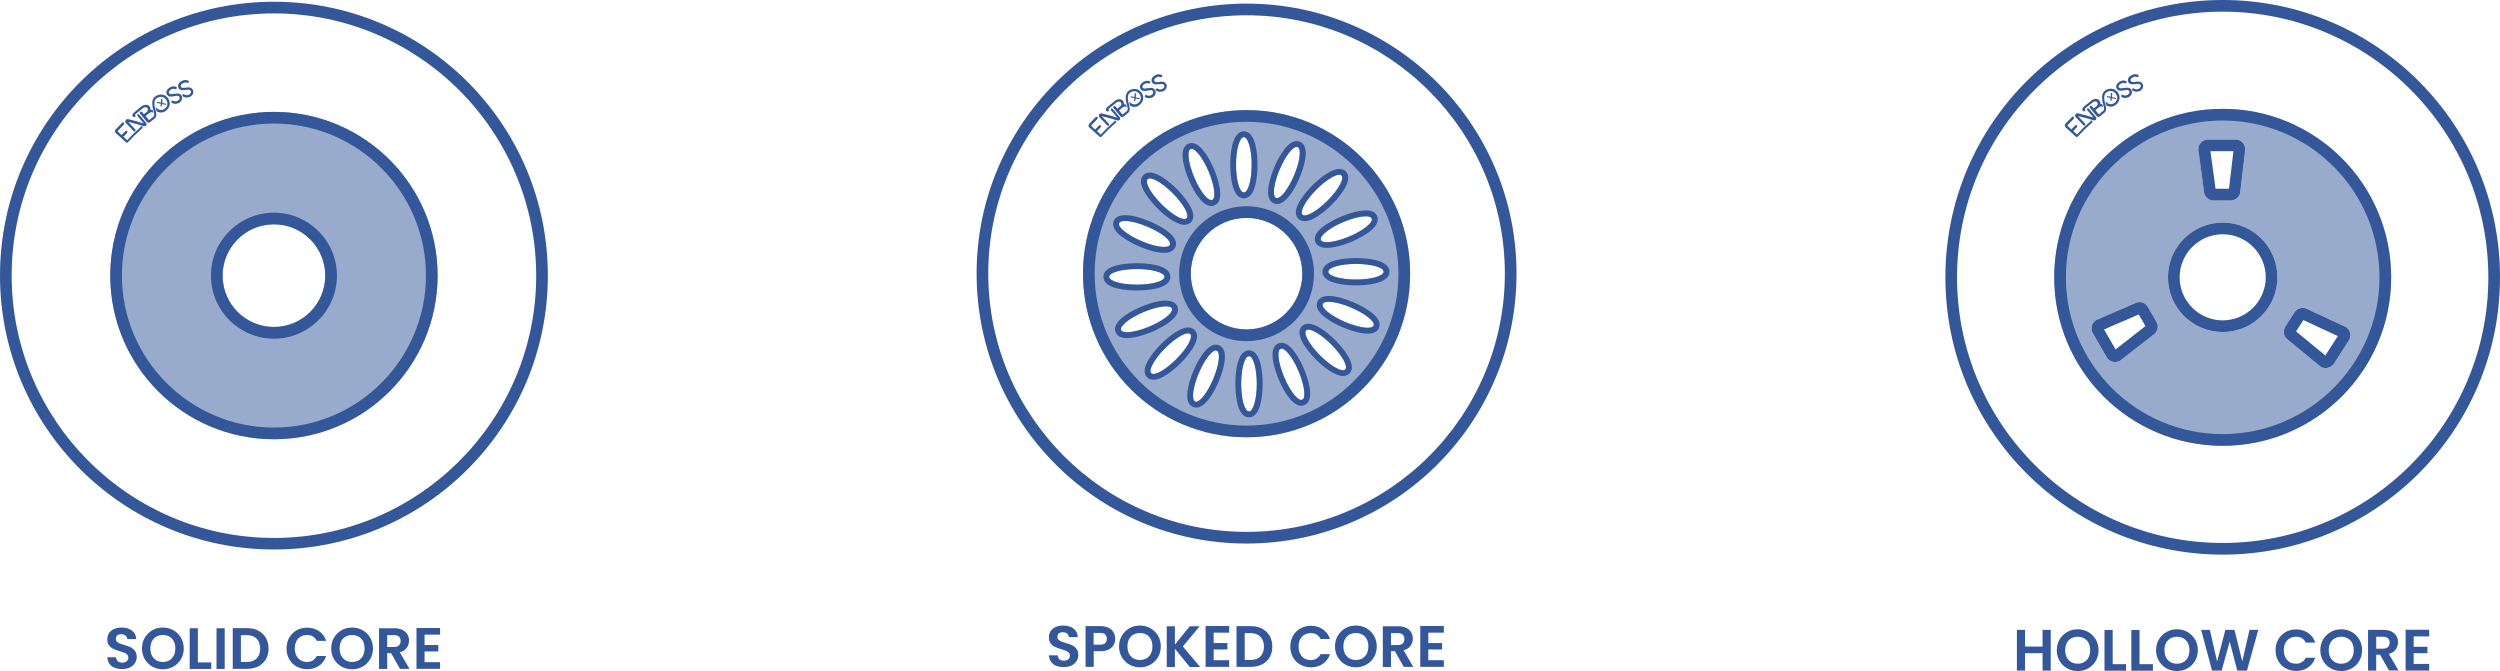 <?xml version="1.0" encoding="UTF-8"?><svg xmlns="http://www.w3.org/2000/svg" viewBox="0 0 214.29 57.52"><defs><style>.d{opacity:.5;}.e{fill:#335799;}</style></defs><g id="a"/><g id="b"><g id="c"><g><g><g><path class="e" d="M106.85,1.31c12.21,0,22.14,9.93,22.14,22.14s-9.93,22.14-22.14,22.14-22.14-9.93-22.14-22.14S94.64,1.31,106.85,1.31m0-1c-12.78,0-23.14,10.36-23.14,23.14s10.36,23.14,23.14,23.14,23.14-10.36,23.14-23.14S119.64,.31,106.85,.31h0Z"/><g><path class="e" d="M106.85,10.44c7.18,0,13.02,5.84,13.02,13.02s-5.84,13.02-13.02,13.02-13.02-5.84-13.02-13.02,5.84-13.02,13.02-13.02m0-1c-7.74,0-14.02,6.28-14.02,14.02s6.28,14.02,14.02,14.02,14.02-6.28,14.02-14.02-6.28-14.02-14.02-14.02h0Z"/><g class="d"><path class="e" d="M106.85,9.44c-7.74,0-14.02,6.28-14.02,14.02s6.28,14.02,14.02,14.02,14.02-6.28,14.02-14.02-6.28-14.02-14.02-14.02Zm10.73,9.29c.14,.34-.72,1.03-1.92,1.54-1.21,.51-2.3,.65-2.44,.31-.14-.34,.72-1.03,1.92-1.54s2.3-.65,2.44-.31Zm-4.74-2.49c.93-.93,1.89-1.46,2.15-1.2s-.28,1.23-1.2,2.15c-.93,.93-1.89,1.46-2.15,1.2-.26-.26,.28-1.22,1.2-2.15Zm-1.21,7.21c0,2.64-2.14,4.78-4.78,4.78s-4.78-2.14-4.78-4.78,2.14-4.78,4.78-4.78,4.78,2.14,4.78,4.78Zm-1.95-8.93c.51-1.21,1.2-2.06,1.54-1.92,.34,.14,.2,1.24-.31,2.44s-1.2,2.06-1.54,1.92c-.34-.14-.2-1.24,.31-2.44Zm-3.07-2.77c.37,0,.67,1.06,.67,2.37s-.3,2.37-.67,2.37-.67-1.06-.67-2.37,.3-2.37,.67-2.37Zm-4.56,1.01c.34-.14,1.03,.72,1.54,1.92s.65,2.3,.31,2.44c-.34,.14-1.03-.72-1.54-1.92-.51-1.21-.65-2.3-.31-2.44Zm-3.69,2.59c.26-.26,1.22,.28,2.15,1.2s1.46,1.89,1.2,2.15-1.22-.28-2.15-1.2-1.46-1.89-1.2-2.15Zm-2.44,3.77c.14-.34,1.24-.2,2.44,.31,1.21,.51,2.06,1.2,1.92,1.54-.14,.34-1.24,.2-2.44-.31-1.21-.51-2.06-1.2-1.92-1.54Zm-.85,4.61c0-.37,1.06-.67,2.37-.67s2.37,.3,2.37,.67-1.06,.67-2.37,.67-2.37-.3-2.37-.67Zm1.01,4.56c-.14-.34,.72-1.03,1.92-1.54,1.21-.51,2.3-.65,2.44-.31s-.72,1.03-1.92,1.54c-1.21,.51-2.3,.65-2.44,.31Zm4.74,2.49c-.93,.93-1.89,1.46-2.15,1.2s.28-1.23,1.2-2.15,1.89-1.46,2.15-1.2-.28,1.22-1.2,2.15Zm3.16,1.72c-.51,1.21-1.2,2.06-1.54,1.92-.34-.14-.2-1.24,.31-2.44s1.2-2.06,1.54-1.92c.34,.14,.2,1.24-.31,2.44Zm3.07,2.77c-.37,0-.67-1.06-.67-2.37s.3-2.37,.67-2.37,.67,1.06,.67,2.37-.3,2.37-.67,2.37Zm4.56-1.01c-.34,.14-1.03-.72-1.54-1.92-.51-1.21-.65-2.3-.3-2.44,.34-.14,1.03,.72,1.54,1.92,.51,1.21,.65,2.3,.31,2.44Zm3.69-2.59c-.26,.26-1.23-.28-2.15-1.2-.93-.93-1.46-1.89-1.2-2.15s1.23,.28,2.15,1.2c.93,.93,1.46,1.89,1.2,2.15Zm2.44-3.77c-.14,.34-1.24,.2-2.44-.31s-2.06-1.2-1.92-1.54c.14-.34,1.24-.2,2.44,.31s2.06,1.2,1.92,1.54Zm-1.52-3.94c-1.31,0-2.37-.3-2.37-.67s1.06-.67,2.37-.67,2.37,.3,2.37,.67-1.06,.67-2.37,.67Z"/></g><path class="e" d="M106.85,18.68c2.64,0,4.78,2.14,4.78,4.78s-2.14,4.78-4.78,4.78-4.78-2.14-4.78-4.78,2.14-4.78,4.78-4.78m0-1c-3.19,0-5.78,2.59-5.78,5.78s2.59,5.78,5.78,5.78,5.78-2.59,5.78-5.78-2.59-5.78-5.78-5.78h0Z"/><g><path class="e" d="M106.62,11.76c.37,0,.67,1.06,.67,2.37s-.3,2.37-.67,2.37-.67-1.06-.67-2.37,.3-2.37,.67-2.37m0-.5c-1.09,0-1.17,2.2-1.17,2.87s.08,2.87,1.17,2.87,1.17-2.2,1.17-2.87-.08-2.87-1.17-2.87h0Z"/><path class="e" d="M97.45,23.06c1.31,0,2.37,.3,2.37,.67s-1.06,.67-2.37,.67-2.37-.3-2.37-.67,1.06-.67,2.37-.67m0-.5c-.67,0-2.87,.08-2.87,1.17s2.2,1.17,2.87,1.17,2.87-.08,2.87-1.17-2.2-1.17-2.87-1.17h0Z"/><path class="e" d="M116.23,22.62c1.31,0,2.37,.3,2.37,.67s-1.06,.67-2.37,.67-2.37-.3-2.37-.67,1.06-.67,2.37-.67m0-.5c-.67,0-2.87,.08-2.87,1.17s2.2,1.17,2.87,1.17,2.87-.08,2.87-1.17-2.2-1.17-2.87-1.17h0Z"/><path class="e" d="M107.06,30.53c.37,0,.67,1.06,.67,2.37s-.3,2.37-.67,2.37-.67-1.06-.67-2.37,.3-2.37,.67-2.37m0-.5c-1.09,0-1.17,2.2-1.17,2.87s.08,2.87,1.17,2.87,1.17-2.2,1.17-2.87-.08-2.87-1.17-2.87h0Z"/><path class="e" d="M109.85,29.88c.36,0,.99,.82,1.46,1.94,.51,1.21,.65,2.3,.31,2.44-.03,.01-.05,.02-.08,.02-.36,0-.99-.82-1.46-1.94-.51-1.21-.65-2.3-.31-2.44,.03-.01,.05-.02,.08-.02m0-.5c-.1,0-.19,.02-.28,.06-1,.42-.22,2.48,.04,3.1,.22,.53,1.02,2.24,1.92,2.24,.1,0,.19-.02,.28-.06,1-.42,.22-2.48-.04-3.1-.22-.53-1.02-2.24-1.92-2.24h0Z"/><path class="e" d="M117.07,18.54c.27,0,.46,.06,.51,.19,.14,.34-.72,1.03-1.92,1.54-.76,.32-1.47,.49-1.93,.49-.27,0-.46-.06-.51-.19-.14-.34,.72-1.03,1.92-1.54,.76-.32,1.47-.49,1.93-.49m0-.5c-.55,0-1.33,.19-2.13,.53-.62,.26-1.19,.59-1.59,.9-.57,.46-.77,.89-.6,1.29,.1,.22,.34,.49,.97,.49,.55,0,1.33-.19,2.13-.53,.62-.26,2.61-1.2,2.19-2.2-.1-.23-.34-.49-.97-.49h0Z"/><path class="e" d="M99.95,26.26c.27,0,.46,.06,.51,.19,.14,.34-.72,1.03-1.92,1.54-.76,.32-1.47,.49-1.93,.49-.27,0-.46-.06-.51-.19-.14-.34,.72-1.03,1.92-1.54,.76-.32,1.47-.49,1.93-.49m0-.5c-.55,0-1.33,.19-2.13,.53-.62,.26-2.61,1.2-2.19,2.2,.1,.23,.34,.49,.97,.49,.55,0,1.33-.19,2.13-.53,.62-.26,1.19-.59,1.59-.9,.57-.46,.77-.89,.6-1.29-.1-.22-.34-.49-.97-.49h0Z"/><path class="e" d="M102.14,12.76c.36,0,.99,.82,1.46,1.94,.51,1.21,.65,2.3,.31,2.44-.03,.01-.05,.02-.08,.02-.36,0-.99-.82-1.46-1.94-.51-1.21-.65-2.3-.31-2.44,.03-.01,.05-.02,.08-.02m0-.5c-.1,0-.19,.02-.28,.06-1,.42-.22,2.48,.04,3.1,.22,.53,1.02,2.24,1.92,2.24,.1,0,.19-.02,.28-.06,1-.42,.22-2.48-.04-3.1-.22-.53-1.02-2.24-1.92-2.24h0Z"/><path class="e" d="M113.89,25.87c.46,0,1.18,.17,1.93,.5,1.21,.51,2.06,1.2,1.92,1.54-.05,.13-.24,.19-.51,.19-.46,0-1.18-.17-1.93-.5-1.21-.51-2.06-1.2-1.92-1.54,.05-.13,.24-.19,.51-.19m0-.5c-.63,0-.88,.27-.97,.49-.42,1,1.56,1.94,2.18,2.2,.8,.34,1.58,.54,2.13,.54,.63,0,.88-.27,.97-.49,.17-.4-.03-.84-.6-1.29-.4-.32-.96-.64-1.58-.91-.8-.34-1.58-.54-2.13-.54h0Z"/><path class="e" d="M111.15,12.59s.06,0,.08,.02c.34,.14,.2,1.24-.31,2.44-.47,1.12-1.1,1.94-1.46,1.94-.03,0-.06,0-.08-.02-.34-.14-.2-1.24,.31-2.44,.47-1.12,1.1-1.94,1.46-1.94m0-.5c-.9,0-1.7,1.71-1.92,2.24-.26,.62-1.04,2.68-.04,3.1,.09,.04,.18,.06,.28,.06,.9,0,1.7-1.71,1.92-2.24,.26-.62,.45-1.25,.51-1.75,.09-.72-.07-1.18-.47-1.35-.09-.04-.18-.06-.28-.06h0Z"/><path class="e" d="M104.22,30.04s.06,0,.08,.02c.34,.14,.2,1.24-.31,2.44-.47,1.12-1.1,1.94-1.46,1.94-.03,0-.06,0-.08-.02-.34-.14-.2-1.24,.31-2.44,.47-1.12,1.1-1.94,1.46-1.94m0-.5c-.9,0-1.7,1.71-1.92,2.24-.26,.62-.45,1.25-.51,1.75-.09,.72,.07,1.18,.47,1.35,.09,.04,.18,.06,.28,.06,.9,0,1.7-1.71,1.92-2.24,.26-.62,1.04-2.68,.04-3.1-.09-.04-.18-.06-.28-.06h0Z"/><path class="e" d="M114.8,14.98c.08,0,.15,.02,.19,.07,.26,.26-.28,1.23-1.2,2.15-.77,.77-1.56,1.27-1.96,1.27-.08,0-.15-.02-.19-.07-.26-.26,.28-1.23,1.2-2.15,.77-.77,1.56-1.27,1.96-1.27m0-.5c-.66,0-1.63,.73-2.31,1.41-.48,.48-1.97,2.09-1.2,2.86,.1,.1,.27,.21,.55,.21,.66,0,1.63-.73,2.31-1.41,.48-.48,1.97-2.09,1.2-2.86-.1-.1-.27-.21-.55-.21h0Z"/><path class="e" d="M98.56,15.29c.4,0,1.19,.5,1.96,1.27,.93,.93,1.46,1.89,1.2,2.15-.04,.04-.11,.07-.19,.07-.4,0-1.19-.5-1.96-1.27-.93-.93-1.46-1.89-1.2-2.15,.04-.04,.11-.07,.19-.07m0-.5c-.28,0-.45,.12-.55,.21-.77,.77,.73,2.38,1.2,2.86,.68,.68,1.65,1.41,2.31,1.41,.28,0,.45-.12,.55-.21,.77-.77-.73-2.38-1.2-2.86-.68-.68-1.65-1.41-2.31-1.41h0Z"/><path class="e" d="M112.15,28.25c.4,0,1.19,.5,1.96,1.27,.93,.93,1.46,1.89,1.2,2.15-.04,.04-.11,.07-.19,.07-.4,0-1.19-.5-1.96-1.27-.93-.93-1.46-1.89-1.2-2.15,.04-.04,.11-.07,.19-.07m0-.5c-.28,0-.45,.12-.55,.21-.77,.77,.73,2.38,1.2,2.86,.68,.68,1.65,1.41,2.31,1.41,.28,0,.45-.12,.55-.21,.77-.77-.73-2.38-1.2-2.86-.68-.68-1.65-1.41-2.31-1.41h0Z"/><path class="e" d="M101.84,28.57c.08,0,.15,.02,.19,.07,.26,.26-.28,1.23-1.2,2.15-.77,.77-1.56,1.27-1.96,1.27-.08,0-.15-.02-.19-.07-.26-.26,.28-1.23,1.2-2.15,.77-.77,1.56-1.27,1.96-1.27m0-.5c-.66,0-1.63,.73-2.31,1.41-.48,.48-1.97,2.09-1.2,2.86,.1,.1,.27,.21,.55,.21,.66,0,1.63-.73,2.31-1.41,.48-.48,1.97-2.09,1.2-2.86-.1-.1-.27-.21-.55-.21h0Z"/><path class="e" d="M96.44,18.94c.46,0,1.18,.17,1.93,.5,1.21,.51,2.06,1.2,1.92,1.54-.05,.13-.24,.19-.51,.19-.46,0-1.18-.17-1.93-.5-1.21-.51-2.06-1.2-1.92-1.54,.05-.13,.24-.19,.51-.19m0-.5c-.63,0-.88,.27-.97,.49-.17,.4,.03,.84,.6,1.29,.4,.32,.96,.64,1.58,.91,.8,.34,1.58,.54,2.13,.54,.63,0,.88-.27,.97-.49,.42-1-1.56-1.94-2.18-2.2-.8-.34-1.58-.54-2.13-.54h0Z"/></g></g></g><g><path class="e" d="M90.55,57.08c-.2-.08-.35-.2-.46-.36-.11-.16-.17-.34-.18-.55h.75c.01,.14,.06,.26,.15,.34,.09,.08,.22,.12,.38,.12s.29-.04,.38-.12c.09-.08,.14-.18,.14-.31,0-.1-.03-.19-.1-.26-.06-.07-.14-.12-.24-.16-.1-.04-.23-.08-.39-.13-.23-.07-.41-.13-.55-.2-.14-.06-.26-.16-.37-.29-.1-.13-.15-.31-.15-.53,0-.21,.05-.39,.15-.54s.25-.27,.44-.35c.19-.08,.4-.12,.64-.12,.36,0,.65,.09,.88,.26,.23,.17,.35,.42,.37,.73h-.77c0-.12-.06-.22-.15-.3-.09-.08-.22-.12-.38-.12-.14,0-.25,.04-.33,.1-.08,.07-.12,.17-.12,.31,0,.09,.03,.17,.09,.23s.14,.11,.23,.15c.09,.04,.22,.08,.39,.13,.23,.07,.41,.13,.55,.2,.14,.07,.27,.17,.37,.3,.1,.13,.16,.31,.16,.53,0,.19-.05,.36-.15,.52s-.24,.29-.43,.38c-.19,.09-.41,.14-.67,.14-.24,0-.46-.04-.66-.12Z"/><path class="e" d="M95.46,55.28c-.09,.16-.23,.29-.42,.39-.19,.1-.43,.15-.71,.15h-.58v1.34h-.7v-3.49h1.28c.27,0,.5,.05,.69,.14,.19,.09,.33,.22,.43,.39,.09,.16,.14,.35,.14,.55,0,.19-.04,.36-.13,.53Zm-.73-.15c.09-.09,.14-.21,.14-.37,0-.34-.19-.51-.57-.51h-.56v1.01h.56c.19,0,.34-.04,.43-.13Z"/><path class="e" d="M96.81,56.97c-.27-.15-.49-.37-.65-.64-.16-.27-.24-.58-.24-.92s.08-.65,.24-.92,.38-.48,.65-.64,.57-.23,.9-.23,.63,.08,.9,.23c.27,.15,.49,.37,.65,.64,.16,.27,.24,.58,.24,.92s-.08,.65-.24,.92c-.16,.27-.37,.48-.65,.64-.27,.15-.57,.23-.9,.23s-.63-.08-.9-.23Zm1.46-.54c.16-.1,.29-.23,.38-.41,.09-.18,.13-.38,.13-.61s-.04-.44-.13-.61c-.09-.17-.21-.31-.38-.4-.16-.09-.35-.14-.56-.14s-.4,.05-.56,.14c-.16,.09-.29,.23-.38,.4-.09,.18-.13,.38-.13,.61s.04,.44,.13,.61c.09,.18,.22,.31,.38,.41,.16,.09,.35,.14,.56,.14s.4-.05,.56-.14Z"/><path class="e" d="M101.98,57.17l-1.27-1.56v1.56h-.7v-3.49h.7v1.57l1.27-1.57h.85l-1.44,1.73,1.48,1.76h-.89Z"/><path class="e" d="M104.03,54.24v.88h1.18v.55h-1.18v.92h1.33v.57h-2.02v-3.5h2.02v.57h-1.33Z"/><path class="e" d="M108.18,53.89c.28,.14,.49,.35,.65,.61,.15,.27,.23,.57,.23,.92s-.08,.66-.23,.92c-.15,.26-.37,.46-.65,.61-.28,.14-.6,.21-.97,.21h-1.22v-3.49h1.22c.37,0,.69,.07,.97,.21Zm-.14,2.38c.2-.2,.3-.48,.3-.84s-.1-.65-.3-.85c-.2-.21-.48-.31-.85-.31h-.5v2.3h.5c.37,0,.65-.1,.85-.3Z"/><path class="e" d="M110.83,54.5c.15-.27,.37-.48,.63-.63,.27-.15,.57-.23,.9-.23,.39,0,.73,.1,1.03,.3,.29,.2,.5,.48,.61,.83h-.81c-.08-.17-.19-.29-.34-.38s-.31-.12-.5-.12c-.2,0-.38,.05-.54,.14s-.28,.23-.37,.4c-.09,.17-.13,.38-.13,.61s.04,.43,.13,.61,.21,.31,.37,.41c.16,.09,.34,.14,.54,.14,.19,0,.36-.04,.5-.13s.26-.21,.34-.38h.81c-.12,.36-.32,.63-.61,.83-.29,.2-.63,.3-1.03,.3-.33,0-.63-.08-.9-.23-.27-.15-.48-.36-.63-.63-.16-.27-.23-.58-.23-.92s.08-.65,.23-.92Z"/><path class="e" d="M115.32,56.97c-.27-.15-.49-.37-.65-.64-.16-.27-.24-.58-.24-.92s.08-.65,.24-.92,.38-.48,.65-.64,.57-.23,.9-.23,.63,.08,.9,.23c.27,.15,.49,.37,.65,.64,.16,.27,.24,.58,.24,.92s-.08,.65-.24,.92c-.16,.27-.37,.48-.65,.64-.27,.15-.57,.23-.9,.23s-.63-.08-.9-.23Zm1.46-.54c.16-.1,.29-.23,.38-.41,.09-.18,.13-.38,.13-.61s-.04-.44-.13-.61c-.09-.17-.21-.31-.38-.4-.16-.09-.35-.14-.56-.14s-.4,.05-.56,.14c-.16,.09-.29,.23-.38,.4-.09,.18-.13,.38-.13,.61s.04,.44,.13,.61c.09,.18,.22,.31,.38,.41,.16,.09,.35,.14,.56,.14s.4-.05,.56-.14Z"/><path class="e" d="M120.33,57.17l-.77-1.36h-.33v1.36h-.7v-3.49h1.31c.27,0,.5,.05,.69,.14,.19,.09,.33,.22,.43,.38,.1,.16,.14,.34,.14,.54,0,.23-.07,.44-.2,.62-.13,.19-.33,.31-.59,.38l.83,1.42h-.81Zm-1.1-1.88h.58c.19,0,.33-.05,.43-.14,.09-.09,.14-.22,.14-.38s-.05-.28-.14-.37c-.09-.09-.24-.13-.43-.13h-.58v1.03Z"/><path class="e" d="M122.43,54.24v.88h1.18v.55h-1.18v.92h1.33v.57h-2.02v-3.5h2.02v.57h-1.33Z"/></g></g><g><g><g class="d"><path class="e" d="M23.48,9.59c-7.75,0-14.03,6.28-14.03,14.03s6.28,14.03,14.03,14.03,14.03-6.28,14.03-14.03-6.28-14.03-14.03-14.03Zm0,18.43c-2.43,0-4.4-1.97-4.4-4.4s1.97-4.4,4.4-4.4,4.4,1.97,4.4,4.4-1.97,4.4-4.4,4.4Z"/></g><path class="e" d="M23.48,1.15c12.39,0,22.48,10.08,22.48,22.48s-10.08,22.48-22.48,22.48S1,36.02,1,23.62,11.08,1.15,23.48,1.15m0-1C10.51,.15,0,10.66,0,23.62s10.51,23.48,23.48,23.48,23.48-10.51,23.48-23.48S36.45,.15,23.48,.15h0Z"/><path class="e" d="M23.48,10.59c7.19,0,13.03,5.85,13.03,13.03s-5.85,13.03-13.03,13.03-13.03-5.85-13.03-13.03,5.85-13.03,13.03-13.03m0-1c-7.75,0-14.03,6.28-14.03,14.03s6.28,14.03,14.03,14.03,14.03-6.28,14.03-14.03-6.28-14.03-14.03-14.03h0Z"/><path class="e" d="M23.48,19.23c2.43,0,4.4,1.97,4.4,4.4s-1.97,4.4-4.4,4.4-4.4-1.97-4.4-4.4,1.97-4.4,4.4-4.4m0-1c-2.98,0-5.4,2.42-5.4,5.4s2.42,5.4,5.4,5.4,5.4-2.42,5.4-5.4-2.42-5.4-5.4-5.4h0Z"/></g><g><path class="e" d="M9.84,57.25c-.2-.08-.35-.2-.46-.36-.11-.16-.17-.34-.18-.55h.75c.01,.14,.06,.26,.15,.34,.09,.08,.22,.12,.38,.12s.29-.04,.38-.12c.09-.08,.14-.18,.14-.31,0-.1-.03-.19-.1-.26-.06-.07-.14-.12-.24-.16-.1-.04-.23-.08-.39-.13-.23-.07-.41-.13-.55-.2-.14-.06-.26-.16-.37-.29-.1-.13-.15-.31-.15-.53,0-.21,.05-.39,.15-.54s.25-.27,.44-.35c.19-.08,.4-.12,.64-.12,.36,0,.65,.09,.88,.26,.23,.17,.35,.42,.37,.73h-.77c0-.12-.06-.22-.15-.3-.09-.08-.22-.12-.38-.12-.14,0-.25,.04-.33,.1-.08,.07-.12,.17-.12,.31,0,.09,.03,.17,.09,.23s.14,.11,.23,.15c.09,.04,.22,.08,.39,.13,.23,.07,.41,.13,.55,.2,.14,.07,.27,.17,.37,.3,.1,.13,.16,.31,.16,.53,0,.19-.05,.36-.15,.52s-.24,.29-.43,.38c-.19,.09-.41,.14-.67,.14-.24,0-.46-.04-.66-.12Z"/><path class="e" d="M13.06,57.14c-.27-.15-.49-.37-.65-.64-.16-.27-.24-.58-.24-.92s.08-.65,.24-.92,.38-.48,.65-.64,.57-.23,.9-.23,.63,.08,.9,.23c.27,.15,.49,.37,.65,.64,.16,.27,.24,.58,.24,.92s-.08,.65-.24,.92c-.16,.27-.37,.48-.65,.64-.27,.15-.57,.23-.9,.23s-.63-.08-.9-.23Zm1.46-.54c.16-.1,.29-.23,.38-.41,.09-.18,.13-.38,.13-.61s-.04-.44-.13-.61c-.09-.17-.21-.31-.38-.4-.16-.09-.35-.14-.56-.14s-.4,.05-.56,.14c-.16,.09-.29,.23-.38,.4-.09,.18-.13,.38-.13,.61s.04,.44,.13,.61c.09,.18,.22,.31,.38,.41,.16,.09,.35,.14,.56,.14s.4-.05,.56-.14Z"/><path class="e" d="M16.96,56.78h1.15v.56h-1.85v-3.49h.7v2.93Z"/><path class="e" d="M19.26,53.85v3.49h-.7v-3.49h.7Z"/><path class="e" d="M22.14,54.06c.28,.14,.49,.35,.65,.61,.15,.27,.23,.57,.23,.92s-.08,.66-.23,.92c-.15,.26-.37,.46-.65,.61-.28,.14-.6,.21-.97,.21h-1.22v-3.49h1.22c.37,0,.69,.07,.97,.21Zm-.14,2.38c.2-.2,.3-.48,.3-.84s-.1-.65-.3-.85c-.2-.21-.48-.31-.85-.31h-.5v2.3h.5c.37,0,.65-.1,.85-.3Z"/><path class="e" d="M24.79,54.66c.15-.27,.37-.48,.63-.63,.27-.15,.57-.23,.9-.23,.39,0,.73,.1,1.03,.3,.29,.2,.5,.48,.61,.83h-.81c-.08-.17-.19-.29-.34-.38s-.31-.12-.5-.12c-.2,0-.38,.05-.54,.14s-.28,.23-.37,.4c-.09,.17-.13,.38-.13,.61s.04,.43,.13,.61,.21,.31,.37,.41c.16,.09,.34,.14,.54,.14,.19,0,.36-.04,.5-.13s.26-.21,.34-.38h.81c-.12,.36-.32,.63-.61,.83-.29,.2-.63,.3-1.03,.3-.33,0-.63-.08-.9-.23-.27-.15-.48-.36-.63-.63-.16-.27-.23-.58-.23-.92s.08-.65,.23-.92Z"/><path class="e" d="M29.28,57.14c-.27-.15-.49-.37-.65-.64-.16-.27-.24-.58-.24-.92s.08-.65,.24-.92,.38-.48,.65-.64,.57-.23,.9-.23,.63,.08,.9,.23c.27,.15,.49,.37,.65,.64,.16,.27,.24,.58,.24,.92s-.08,.65-.24,.92c-.16,.27-.37,.48-.65,.64-.27,.15-.57,.23-.9,.23s-.63-.08-.9-.23Zm1.46-.54c.16-.1,.29-.23,.38-.41,.09-.18,.13-.38,.13-.61s-.04-.44-.13-.61c-.09-.17-.21-.31-.38-.4-.16-.09-.35-.14-.56-.14s-.4,.05-.56,.14c-.16,.09-.29,.23-.38,.4-.09,.18-.13,.38-.13,.61s.04,.44,.13,.61c.09,.18,.22,.31,.38,.41,.16,.09,.35,.14,.56,.14s.4-.05,.56-.14Z"/><path class="e" d="M34.29,57.34l-.77-1.36h-.33v1.36h-.7v-3.49h1.31c.27,0,.5,.05,.69,.14,.19,.09,.33,.22,.43,.38,.1,.16,.14,.34,.14,.54,0,.23-.07,.44-.2,.62-.13,.19-.33,.31-.59,.38l.83,1.42h-.81Zm-1.1-1.88h.58c.19,0,.33-.05,.43-.14,.09-.09,.14-.22,.14-.38s-.05-.28-.14-.37c-.09-.09-.24-.13-.43-.13h-.58v1.03Z"/><path class="e" d="M36.39,54.41v.88h1.18v.55h-1.18v.92h1.33v.57h-2.02v-3.5h2.02v.57h-1.33Z"/></g></g><g><g><g class="d"><path class="e" d="M190.52,9.33c-7.98,0-14.44,6.47-14.44,14.44s6.47,14.44,14.44,14.44,14.44-6.47,14.44-14.44-6.47-14.44-14.44-14.44Zm-1.25,2.63h2.36c.46,0,.84,.38,.84,.84l-.42,3.55c0,.46-.38,.84-.84,.84h-1.45c-.46,0-.84-.38-.84-.84l-.48-3.55c0-.46,.38-.84,.84-.84Zm-4.74,16.76l-2.82,2.2c-.4,.23-.91,.09-1.14-.3l-1.18-2.04c-.23-.4-.09-.91,.3-1.14l3.28-1.42c.4-.23,.91-.09,1.14,.3l.73,1.26c.23,.4,.09,.91-.3,1.14Zm5.99-.26c-2.59,0-4.69-2.1-4.69-4.69s2.1-4.69,4.69-4.69,4.69,2.1,4.69,4.69-2.1,4.69-4.69,4.69Zm9.54,2.71c-.25,.39-.77,.5-1.16,.25l-2.76-2.27c-.39-.25-.5-.77-.25-1.16l.78-1.22c.25-.39,.77-.5,1.16-.25l3.25,1.51c.39,.25,.5,.77,.25,1.16l-1.27,1.98Z"/></g><path class="e" d="M190.52,1c12.56,0,22.77,10.21,22.77,22.77s-10.21,22.77-22.77,22.77-22.77-10.21-22.77-22.77S177.97,1,190.52,1m0-1c-13.13,0-23.77,10.64-23.77,23.77s10.64,23.77,23.77,23.77,23.77-10.64,23.77-23.77S203.65,0,190.52,0h0Z"/><path class="e" d="M190.52,10.33c7.41,0,13.44,6.03,13.44,13.44s-6.03,13.44-13.44,13.44-13.44-6.03-13.44-13.44,6.03-13.44,13.44-13.44m0-1c-7.98,0-14.44,6.47-14.44,14.44s6.47,14.44,14.44,14.44,14.44-6.47,14.44-14.44-6.47-14.44-14.44-14.44h0Z"/><path class="e" d="M190.52,20.08c2.04,0,3.69,1.66,3.69,3.69s-1.66,3.69-3.69,3.69-3.69-1.66-3.69-3.69,1.66-3.69,3.69-3.69m0-1c-2.59,0-4.69,2.1-4.69,4.69s2.1,4.69,4.69,4.69,4.69-2.1,4.69-4.69-2.1-4.69-4.69-4.69h0Z"/><g><path class="e" d="M191.44,12.96l-.38,3.22h-1.15l-.44-3.22h1.97m.19-1h-2.36c-.46,0-.84,.38-.84,.84l.48,3.55c0,.46,.38,.84,.84,.84h1.45c.46,0,.84-.38,.84-.84l.42-3.55c0-.46-.38-.84-.84-.84h0Z"/><path class="e" d="M183.32,26.95l.58,1-2.56,2-.99-1.71,2.98-1.29m.06-1.05c-.14,0-.29,.04-.42,.11l-3.28,1.42c-.4,.23-.53,.75-.3,1.14l1.18,2.04c.15,.27,.44,.42,.73,.42,.14,0,.29-.04,.42-.11l2.82-2.2c.4-.23,.53-.75,.3-1.14l-.73-1.26c-.15-.27-.44-.42-.73-.42h0Z"/><path class="e" d="M197.44,27.44l2.95,1.37-1.07,1.66-2.51-2.06,.62-.97m-.05-1.05c-.28,0-.55,.14-.71,.38l-.78,1.22c-.25,.39-.13,.91,.25,1.16l2.76,2.27c.14,.09,.3,.13,.45,.13,.28,0,.55-.14,.71-.38l1.27-1.98c.25-.39,.13-.91-.25-1.16l-3.25-1.51c-.14-.09-.3-.13-.45-.13h0Z"/></g></g><g><path class="e" d="M175.78,53.99v3.49h-.7v-1.49h-1.5v1.49h-.7v-3.49h.7v1.43h1.5v-1.43h.7Z"/><path class="e" d="M177.19,57.29c-.27-.15-.49-.37-.65-.64-.16-.27-.24-.58-.24-.92s.08-.65,.24-.92,.38-.48,.65-.64,.57-.23,.9-.23,.63,.08,.9,.23c.27,.15,.49,.37,.65,.64,.16,.27,.24,.58,.24,.92s-.08,.65-.24,.92c-.16,.27-.37,.48-.65,.64-.27,.15-.57,.23-.9,.23s-.63-.08-.9-.23Zm1.46-.54c.16-.1,.29-.23,.38-.41,.09-.18,.13-.38,.13-.61s-.04-.44-.13-.61c-.09-.17-.21-.31-.38-.4-.16-.09-.35-.14-.56-.14s-.4,.05-.56,.14c-.16,.09-.29,.23-.38,.4-.09,.18-.13,.38-.13,.61s.04,.44,.13,.61c.09,.18,.22,.31,.38,.41,.16,.09,.35,.14,.56,.14s.4-.05,.56-.14Z"/><path class="e" d="M181.09,56.93h1.15v.56h-1.85v-3.49h.7v2.93Z"/><path class="e" d="M183.39,56.93h1.15v.56h-1.85v-3.49h.7v2.93Z"/><path class="e" d="M185.7,57.29c-.27-.15-.49-.37-.65-.64-.16-.27-.24-.58-.24-.92s.08-.65,.24-.92,.38-.48,.65-.64,.57-.23,.9-.23,.63,.08,.9,.23c.27,.15,.49,.37,.65,.64,.16,.27,.24,.58,.24,.92s-.08,.65-.24,.92c-.16,.27-.37,.48-.65,.64-.27,.15-.57,.23-.9,.23s-.63-.08-.9-.23Zm1.46-.54c.16-.1,.29-.23,.38-.41,.09-.18,.13-.38,.13-.61s-.04-.44-.13-.61c-.09-.17-.21-.31-.38-.4-.16-.09-.35-.14-.56-.14s-.4,.05-.56,.14c-.16,.09-.29,.23-.38,.4-.09,.18-.13,.38-.13,.61s.04,.44,.13,.61c.09,.18,.22,.31,.38,.41,.16,.09,.35,.14,.56,.14s.4-.05,.56-.14Z"/><path class="e" d="M193.57,53.99l-.97,3.49h-.83l-.65-2.49-.69,2.49h-.82l-.94-3.49h.75l.62,2.71,.71-2.71h.78l.67,2.7,.62-2.7h.75Z"/><path class="e" d="M195.28,54.81c.15-.27,.37-.48,.63-.63,.27-.15,.57-.23,.9-.23,.39,0,.73,.1,1.03,.3,.29,.2,.5,.48,.61,.83h-.81c-.08-.17-.19-.29-.34-.38s-.31-.12-.5-.12c-.2,0-.38,.05-.54,.14s-.28,.23-.37,.4c-.09,.17-.13,.38-.13,.61s.04,.43,.13,.61,.21,.31,.37,.41c.16,.09,.34,.14,.54,.14,.19,0,.36-.04,.5-.13s.26-.21,.34-.38h.81c-.12,.36-.32,.63-.61,.83-.29,.2-.63,.3-1.03,.3-.33,0-.63-.08-.9-.23-.27-.15-.48-.36-.63-.63-.16-.27-.23-.58-.23-.92s.08-.65,.23-.92Z"/><path class="e" d="M199.78,57.29c-.27-.15-.49-.37-.65-.64-.16-.27-.24-.58-.24-.92s.08-.65,.24-.92,.38-.48,.65-.64,.57-.23,.9-.23,.63,.08,.9,.23c.27,.15,.49,.37,.65,.64,.16,.27,.24,.58,.24,.92s-.08,.65-.24,.92c-.16,.27-.37,.48-.65,.64-.27,.15-.57,.23-.9,.23s-.63-.08-.9-.23Zm1.46-.54c.16-.1,.29-.23,.38-.41,.09-.18,.13-.38,.13-.61s-.04-.44-.13-.61c-.09-.17-.21-.31-.38-.4-.16-.09-.35-.14-.56-.14s-.4,.05-.56,.14c-.16,.09-.29,.23-.38,.4-.09,.18-.13,.38-.13,.61s.04,.44,.13,.61c.09,.18,.22,.31,.38,.41,.16,.09,.35,.14,.56,.14s.4-.05,.56-.14Z"/><path class="e" d="M204.78,57.48l-.77-1.36h-.33v1.36h-.7v-3.49h1.31c.27,0,.5,.05,.69,.14,.19,.09,.33,.22,.43,.38,.1,.16,.14,.34,.14,.54,0,.23-.07,.44-.2,.62-.13,.19-.33,.31-.59,.38l.83,1.42h-.81Zm-1.1-1.88h.58c.19,0,.33-.05,.43-.14,.09-.09,.14-.22,.14-.38s-.05-.28-.14-.37c-.09-.09-.24-.13-.43-.13h-.58v1.03Z"/><path class="e" d="M206.89,54.56v.88h1.18v.55h-1.18v.92h1.33v.57h-2.02v-3.5h2.02v.57h-1.33Z"/></g></g><g><path class="e" d="M95.54,10.38c-.5,.44-.74,.67-1.19,1.16l-.32-.3c.13-.14,.19-.2,.32-.33h0s.04-.11,0-.15c-.04-.04-.1-.04-.15,0-.13,.13-.2,.2-.33,.34l-.34-.32s0-.01,0-.02c.21-.23,.32-.34,.54-.57,.04-.04,.05-.11,0-.15-.04-.04-.11-.04-.15,0-.22,.22-.33,.34-.55,.57-.09,.09-.09,.24,0,.31,.35,.32,.53,.49,.89,.81,.04,.04,.11,.03,.14,0,.48-.51,.73-.76,1.25-1.22,.04-.04,.05-.1,0-.14-.04-.04-.1-.05-.14,0Z"/><path class="e" d="M98.43,7.55s-.05,.01-.08,.01c-.02,0-.04,0-.06,.01-.15,.03-.28,.04-.34-.05-.03-.04-.04-.09-.02-.13,.02-.07,.09-.15,.19-.2,.13-.07,.22-.08,.34-.04,.05,.02,.12,0,.14-.06,.02-.05,0-.11-.05-.13-.18-.07-.34-.05-.53,.05-.07,.04-.25,.16-.3,.34-.03,.1,0,.2,.05,.29,.14,.21,.4,.16,.55,.13,.02,0,.04,0,.05,0,.03,0,.06,0,.09-.02,.18-.04,.3-.05,.38,.09,.02,.03,.02,.09,0,.14-.03,.08-.09,.14-.17,.18-.21,.1-.35,.01-.38,0-.05-.03-.11-.02-.14,.03-.03,.05-.02,.11,.02,.14,.04,.03,.28,.17,.59,.02h.03c.12-.08,.21-.18,.25-.3,.04-.1,.03-.21-.01-.3-.15-.28-.44-.22-.6-.19Z"/><path class="e" d="M99.43,7.03s-.05,0-.08,0c-.02,0-.04,0-.06,0-.15,.02-.28,.03-.33-.07-.03-.05-.03-.09-.02-.14,.02-.07,.1-.14,.2-.19,.13-.06,.22-.07,.34-.02,.05,.02,.12,0,.14-.05,.03-.05,0-.11-.05-.14-.18-.08-.34-.07-.53,.02-.08,.04-.26,.14-.32,.32-.03,.1-.02,.2,.03,.3,.13,.22,.4,.18,.54,.16,.02,0,.04,0,.05,0,.03,0,.06,0,.09-.01,.18-.02,.31-.03,.37,.11,.02,.04,.01,.09,0,.14-.03,.07-.1,.14-.18,.17-.21,.09-.35,0-.38-.03-.04-.03-.11-.03-.15,.02-.04,.04-.03,.11,.01,.14,.04,.03,.27,.19,.59,.06h.03c.12-.07,.22-.17,.26-.28,.04-.1,.04-.21,0-.3-.13-.29-.42-.25-.58-.23Z"/><path class="e" d="M96.82,7.73c-.39,.26-.34,.65-.31,.84,0,.02,0,.04,0,.06,0,.09,.04,.19,.07,.3,.08,.29,.13,.5,0,.6-.15,.11-.22,.17-.37,.29l-.29-.36c.1-.08,.15-.12,.25-.2h0c.09-.07,.18-.14,.27-.12,.02,0,.09,.02,.14,.05-.01-.07-.04-.15-.06-.24h-.04s-.09-.01-.14,0c.01-.11,0-.22-.1-.33-.18-.2-.5-.11-.63-.01-.14,.11-.44,.35-.64,.52-.05,.04-.07,.06-.11,.1h0s-.06,.08-.07,.13c0,.05,0,.1,.04,.13l.04,.05s.1,.04,.15,0c.04-.04,.05-.11,.01-.15l-.03-.03,.09-.08c.19-.16,.5-.41,.63-.51,.06-.04,.25-.11,.34,0,.13,.14,0,.31-.02,.34-.11,.08-.16,.12-.27,.2l-.16-.2s-.1-.05-.15-.01h0s-.06,.1-.02,.15l.6,.73s.07,.06,.12,.06c.05,0,.09,0,.13-.04h0c.15-.12,.23-.18,.38-.3,.26-.19,.16-.54,.08-.82-.03-.1-.05-.19-.06-.26,0-.02,0-.04,0-.07-.02-.17-.06-.45,.21-.63,.17-.11,.56-.21,.8,.18,.2,.33,.04,.61-.16,.75-.24,.17-.47,.07-.51,.05-.02-.01-.04-.02-.04-.02-.07-.05-.15-.11-.21-.16,.01,.05,.02,.1,.04,.16,.01,.05,.03,.11,.04,.17h0s.03,.02,.05,.04h.03c.12,.07,.34,.13,.6,0h0s.08-.04,.11-.07c.28-.2,.48-.6,.23-1.02-.29-.49-.82-.42-1.09-.24Z"/><path class="e" d="M95.24,9.29h0s-.05,.1-.02,.15l.55,.65c-.53-.17-.8-.24-1.35-.37h-.02c-.08,0-.15,.04-.19,.11-.04,.07-.03,.15,.02,.21,.27,.28,.41,.43,.68,.71,.04,.04,.1,.04,.14,0h0s.04-.1,0-.14l-.61-.65c.55,.13,.82,.2,1.35,.37h.02c.05,.01,.1,0,.14-.04,.02-.01,.03-.03,.04-.05,.04-.07,.03-.15-.02-.2l-.6-.72s-.1-.05-.15,0Z"/><path class="e" d="M97.29,7.97s-.05,.03-.04,.06c.01,.08,0,.19,0,.28-.11-.02-.17-.03-.29-.05-.03,0-.06,.01-.06,.04,0,.03,.01,.05,.04,.06,.12,.02,.18,.03,.3,.05-.02,.11-.03,.19-.03,.19,0,.03,.01,.05,.04,.06,.01,0,.03,0,.04,0,.01,0,.02-.02,.02-.03,0,0,.02-.09,.04-.19,.12,.02,.17,.03,.29,.06,.01,0,.03,0,.04,0,.01,0,.02-.02,.02-.03,0-.03-.01-.05-.04-.06-.12-.02-.18-.04-.3-.06,.01-.11,.02-.23,0-.33,0-.03-.03-.04-.06-.04Z"/></g><g><path class="e" d="M12.09,10.86c-.5,.44-.74,.67-1.19,1.16l-.32-.3c.13-.14,.19-.2,.32-.33h0s.04-.11,0-.15c-.04-.04-.1-.04-.15,0-.13,.13-.2,.2-.33,.34l-.34-.32s0-.01,0-.02c.21-.23,.32-.34,.54-.57,.04-.04,.05-.11,0-.15-.04-.04-.11-.04-.15,0-.22,.22-.33,.34-.55,.57-.09,.09-.09,.24,0,.31,.35,.32,.53,.49,.89,.81,.04,.04,.11,.03,.14,0,.48-.51,.73-.76,1.25-1.22,.04-.04,.05-.1,0-.14-.04-.04-.1-.05-.14,0Z"/><path class="e" d="M14.98,8.03s-.05,.01-.08,.01c-.02,0-.04,0-.06,.01-.15,.03-.28,.04-.34-.05-.03-.04-.04-.09-.02-.13,.02-.07,.09-.15,.19-.2,.13-.07,.22-.08,.34-.04,.05,.02,.12,0,.14-.06,.02-.05,0-.11-.05-.13-.18-.07-.34-.05-.53,.05-.07,.04-.25,.16-.3,.34-.03,.1,0,.2,.05,.29,.14,.21,.4,.16,.55,.13,.02,0,.04,0,.05,0,.03,0,.06,0,.09-.02,.18-.04,.3-.05,.38,.09,.02,.03,.02,.09,0,.14-.03,.08-.09,.14-.17,.18-.21,.1-.35,.01-.38,0-.05-.03-.11-.02-.14,.03-.03,.05-.02,.11,.02,.14,.04,.03,.28,.17,.59,.02h.03c.12-.08,.21-.18,.25-.3,.04-.1,.03-.21-.01-.3-.15-.28-.44-.22-.6-.19Z"/><path class="e" d="M15.99,7.52s-.05,0-.08,0c-.02,0-.04,0-.06,0-.15,.02-.28,.03-.33-.07-.03-.05-.03-.09-.02-.14,.02-.07,.1-.14,.2-.19,.13-.06,.22-.07,.34-.02,.05,.02,.12,0,.14-.05,.03-.05,0-.11-.05-.14-.18-.08-.34-.07-.53,.02-.08,.04-.26,.14-.32,.32-.03,.1-.02,.2,.03,.3,.13,.22,.4,.18,.54,.16,.02,0,.04,0,.05,0,.03,0,.06,0,.09-.01,.18-.02,.31-.03,.37,.11,.02,.04,.01,.09,0,.14-.03,.07-.1,.14-.18,.17-.21,.09-.35,0-.38-.03-.04-.03-.11-.03-.15,.02-.04,.04-.03,.11,.01,.14,.04,.03,.27,.19,.59,.06h.03c.12-.07,.22-.17,.26-.28,.04-.1,.04-.21,0-.3-.13-.29-.42-.25-.58-.23Z"/><path class="e" d="M13.38,8.21c-.39,.26-.34,.65-.31,.84,0,.02,0,.04,0,.06,0,.09,.04,.19,.07,.3,.08,.29,.13,.5,0,.6-.15,.11-.22,.17-.37,.29l-.29-.36c.1-.08,.15-.12,.25-.2h0c.09-.07,.18-.14,.27-.12,.02,0,.09,.02,.14,.05-.01-.07-.04-.15-.06-.24h-.04s-.09-.01-.14,0c.02-.11,0-.22-.1-.33-.18-.2-.5-.11-.63-.01-.14,.11-.44,.35-.64,.52-.05,.04-.07,.06-.11,.1h0s-.06,.08-.07,.13c0,.05,0,.1,.04,.13l.04,.05s.1,.04,.15,0c.04-.04,.05-.11,.01-.15l-.03-.03,.09-.08c.19-.16,.5-.41,.63-.51,.06-.04,.25-.11,.34,0,.13,.14,0,.31-.02,.34-.11,.08-.16,.12-.27,.2l-.16-.2s-.1-.05-.15-.01h0s-.06,.1-.02,.15l.6,.73s.07,.06,.12,.06c.05,0,.09,0,.13-.04h0c.15-.12,.23-.18,.38-.3,.26-.19,.16-.54,.08-.82-.03-.1-.05-.19-.06-.26,0-.02,0-.04,0-.07-.02-.17-.06-.45,.21-.63,.17-.11,.56-.21,.8,.18,.2,.33,.04,.61-.16,.75-.24,.17-.47,.07-.51,.05-.02-.01-.04-.02-.04-.02-.07-.05-.15-.11-.21-.16,.01,.05,.02,.1,.04,.16,.01,.05,.03,.11,.04,.17h0s.03,.02,.05,.04h.03c.12,.07,.34,.13,.6,0h0s.08-.04,.11-.07c.28-.2,.48-.6,.23-1.02-.29-.49-.82-.42-1.09-.24Z"/><path class="e" d="M11.79,9.78h0s-.05,.1-.02,.15c.22,.26,.33,.39,.55,.65-.53-.17-.8-.24-1.35-.37h-.02c-.08,0-.15,.04-.19,.11-.04,.07-.03,.15,.02,.21,.27,.28,.41,.43,.68,.71,.04,.04,.1,.04,.14,0h0s.04-.1,0-.14l-.61-.65c.55,.13,.82,.2,1.35,.37h.02c.05,.01,.1,0,.14-.04,.02-.01,.03-.03,.04-.05,.04-.07,.03-.15-.02-.2l-.6-.72s-.1-.05-.15,0Z"/><path class="e" d="M13.84,8.45s-.05,.03-.04,.06c.01,.08,0,.19,0,.28-.11-.02-.17-.03-.29-.05-.03,0-.06,.01-.06,.04,0,.03,.01,.05,.04,.06,.12,.02,.18,.03,.3,.05-.02,.11-.03,.19-.03,.19,0,.03,.01,.05,.04,.06,.01,0,.03,0,.04,0,.01,0,.02-.02,.02-.03,0,0,.02-.09,.04-.19,.12,.02,.17,.03,.29,.06,.01,0,.03,0,.04,0,.01,0,.02-.02,.02-.03,0-.03-.01-.05-.04-.06-.12-.02-.18-.04-.3-.06,.01-.11,.02-.23,0-.33,0-.03-.03-.04-.06-.04Z"/></g><g><path class="e" d="M179.22,10.37c-.5,.44-.74,.67-1.19,1.16l-.32-.3c.13-.14,.19-.2,.32-.33h0s.04-.11,0-.15c-.04-.04-.1-.04-.15,0-.13,.13-.2,.2-.33,.34l-.34-.32s0-.01,0-.02c.21-.23,.32-.34,.54-.57,.04-.04,.05-.11,0-.15-.04-.04-.11-.04-.15,0-.22,.22-.33,.34-.55,.57-.09,.09-.09,.24,0,.31,.35,.32,.53,.49,.89,.81,.04,.04,.11,.03,.14,0,.48-.51,.73-.76,1.25-1.22,.04-.04,.05-.1,0-.14-.04-.04-.1-.05-.14,0Z"/><path class="e" d="M182.11,7.53s-.05,.01-.08,.01c-.02,0-.04,0-.06,.01-.15,.03-.28,.04-.34-.05-.03-.04-.04-.09-.02-.13,.02-.07,.09-.15,.19-.2,.13-.07,.22-.08,.34-.04,.05,.02,.12,0,.14-.06s0-.11-.05-.13c-.18-.07-.34-.05-.53,.05-.07,.04-.25,.16-.3,.34-.03,.1,0,.2,.05,.29,.14,.21,.4,.16,.55,.13,.02,0,.04,0,.05,0,.03,0,.06,0,.09-.02,.18-.04,.3-.05,.38,.09,.02,.03,.02,.09,0,.14-.03,.08-.09,.14-.17,.18-.21,.1-.35,.01-.38,0-.05-.03-.11-.02-.14,.03-.03,.05-.02,.11,.02,.14,.04,.03,.28,.17,.59,.02h.03c.12-.08,.21-.18,.25-.3,.04-.1,.03-.21-.01-.3-.15-.28-.44-.22-.6-.19Z"/><path class="e" d="M183.12,7.02s-.05,0-.08,0c-.02,0-.04,0-.06,0-.15,.02-.28,.03-.33-.07-.03-.05-.03-.09-.02-.14,.02-.07,.1-.14,.2-.19,.13-.06,.22-.07,.34-.02,.05,.02,.12,0,.14-.05,.03-.05,0-.11-.05-.14-.18-.08-.34-.07-.53,.02-.08,.04-.26,.14-.32,.32-.03,.1-.02,.2,.03,.3,.13,.22,.4,.18,.54,.16,.02,0,.04,0,.05,0,.03,0,.06,0,.09-.01,.18-.02,.31-.03,.37,.11,.02,.04,.01,.09,0,.14-.03,.07-.1,.14-.18,.17-.21,.09-.35,0-.38-.03-.04-.03-.11-.03-.15,.02-.04,.04-.03,.11,.01,.14,.04,.03,.27,.19,.59,.06h.03c.12-.07,.22-.17,.26-.28,.04-.1,.04-.21,0-.3-.13-.29-.42-.25-.58-.23Z"/><path class="e" d="M180.51,7.71c-.39,.26-.34,.65-.31,.84,0,.02,0,.04,0,.06,0,.09,.04,.19,.07,.3,.08,.29,.13,.5,0,.6-.15,.11-.22,.17-.37,.29l-.29-.36c.1-.08,.15-.12,.25-.2h0c.09-.07,.18-.14,.27-.12,.02,0,.09,.02,.14,.05-.01-.07-.04-.15-.06-.24h-.04s-.09-.01-.14,0c.02-.11,0-.22-.1-.33-.18-.2-.5-.11-.63-.01-.14,.11-.44,.35-.64,.52-.05,.04-.07,.06-.11,.1h0s-.06,.08-.07,.13c0,.05,0,.1,.04,.13l.04,.05s.1,.04,.15,0c.04-.04,.05-.11,.01-.15l-.03-.03,.09-.08c.19-.16,.5-.41,.63-.51,.06-.04,.25-.11,.34,0,.13,.14,0,.31-.02,.34-.11,.08-.16,.12-.27,.2l-.16-.2s-.1-.05-.15-.01h0s-.06,.1-.02,.15l.6,.73s.07,.06,.12,.06c.05,0,.09,0,.13-.04h0c.15-.12,.23-.18,.38-.3,.26-.19,.16-.54,.08-.82-.03-.1-.05-.19-.06-.26,0-.02,0-.04,0-.07-.02-.17-.06-.45,.21-.63,.17-.11,.56-.21,.8,.18,.2,.33,.04,.61-.16,.75-.24,.17-.47,.07-.51,.05-.02-.01-.04-.02-.04-.02-.07-.05-.15-.11-.21-.16,.01,.05,.02,.1,.04,.16,.01,.05,.03,.11,.04,.17h0s.03,.02,.05,.04h.03c.12,.07,.34,.13,.6,0h0s.08-.04,.11-.07c.28-.2,.48-.6,.23-1.02-.29-.49-.82-.42-1.09-.24Z"/><path class="e" d="M178.92,9.28h0s-.05,.1-.02,.15l.55,.65c-.53-.17-.8-.24-1.35-.37h-.02c-.08,0-.15,.04-.19,.11-.04,.07-.03,.15,.02,.21,.27,.28,.41,.43,.68,.71,.04,.04,.1,.04,.14,0h0s.04-.1,0-.14l-.61-.65c.55,.13,.82,.2,1.35,.37h.02c.05,.01,.1,0,.14-.04,.02-.01,.03-.03,.04-.05,.04-.07,.03-.15-.02-.2l-.6-.72s-.1-.05-.15,0Z"/><path class="e" d="M180.97,7.95s-.05,.03-.04,.06c.01,.08,0,.19,0,.28-.11-.02-.17-.03-.29-.05-.03,0-.06,.01-.06,.04,0,.03,.01,.05,.04,.06,.12,.02,.18,.03,.3,.05-.02,.11-.03,.19-.03,.19,0,.03,.01,.05,.04,.06,.01,0,.03,0,.04,0,.01,0,.02-.02,.02-.03,0,0,.02-.09,.04-.19,.12,.02,.17,.03,.29,.06,.01,0,.03,0,.04,0,.01,0,.02-.02,.02-.03,0-.03-.01-.05-.04-.06-.12-.02-.18-.04-.3-.06,.01-.11,.02-.23,0-.33,0-.03-.03-.04-.06-.04Z"/></g></g></g></g></svg>